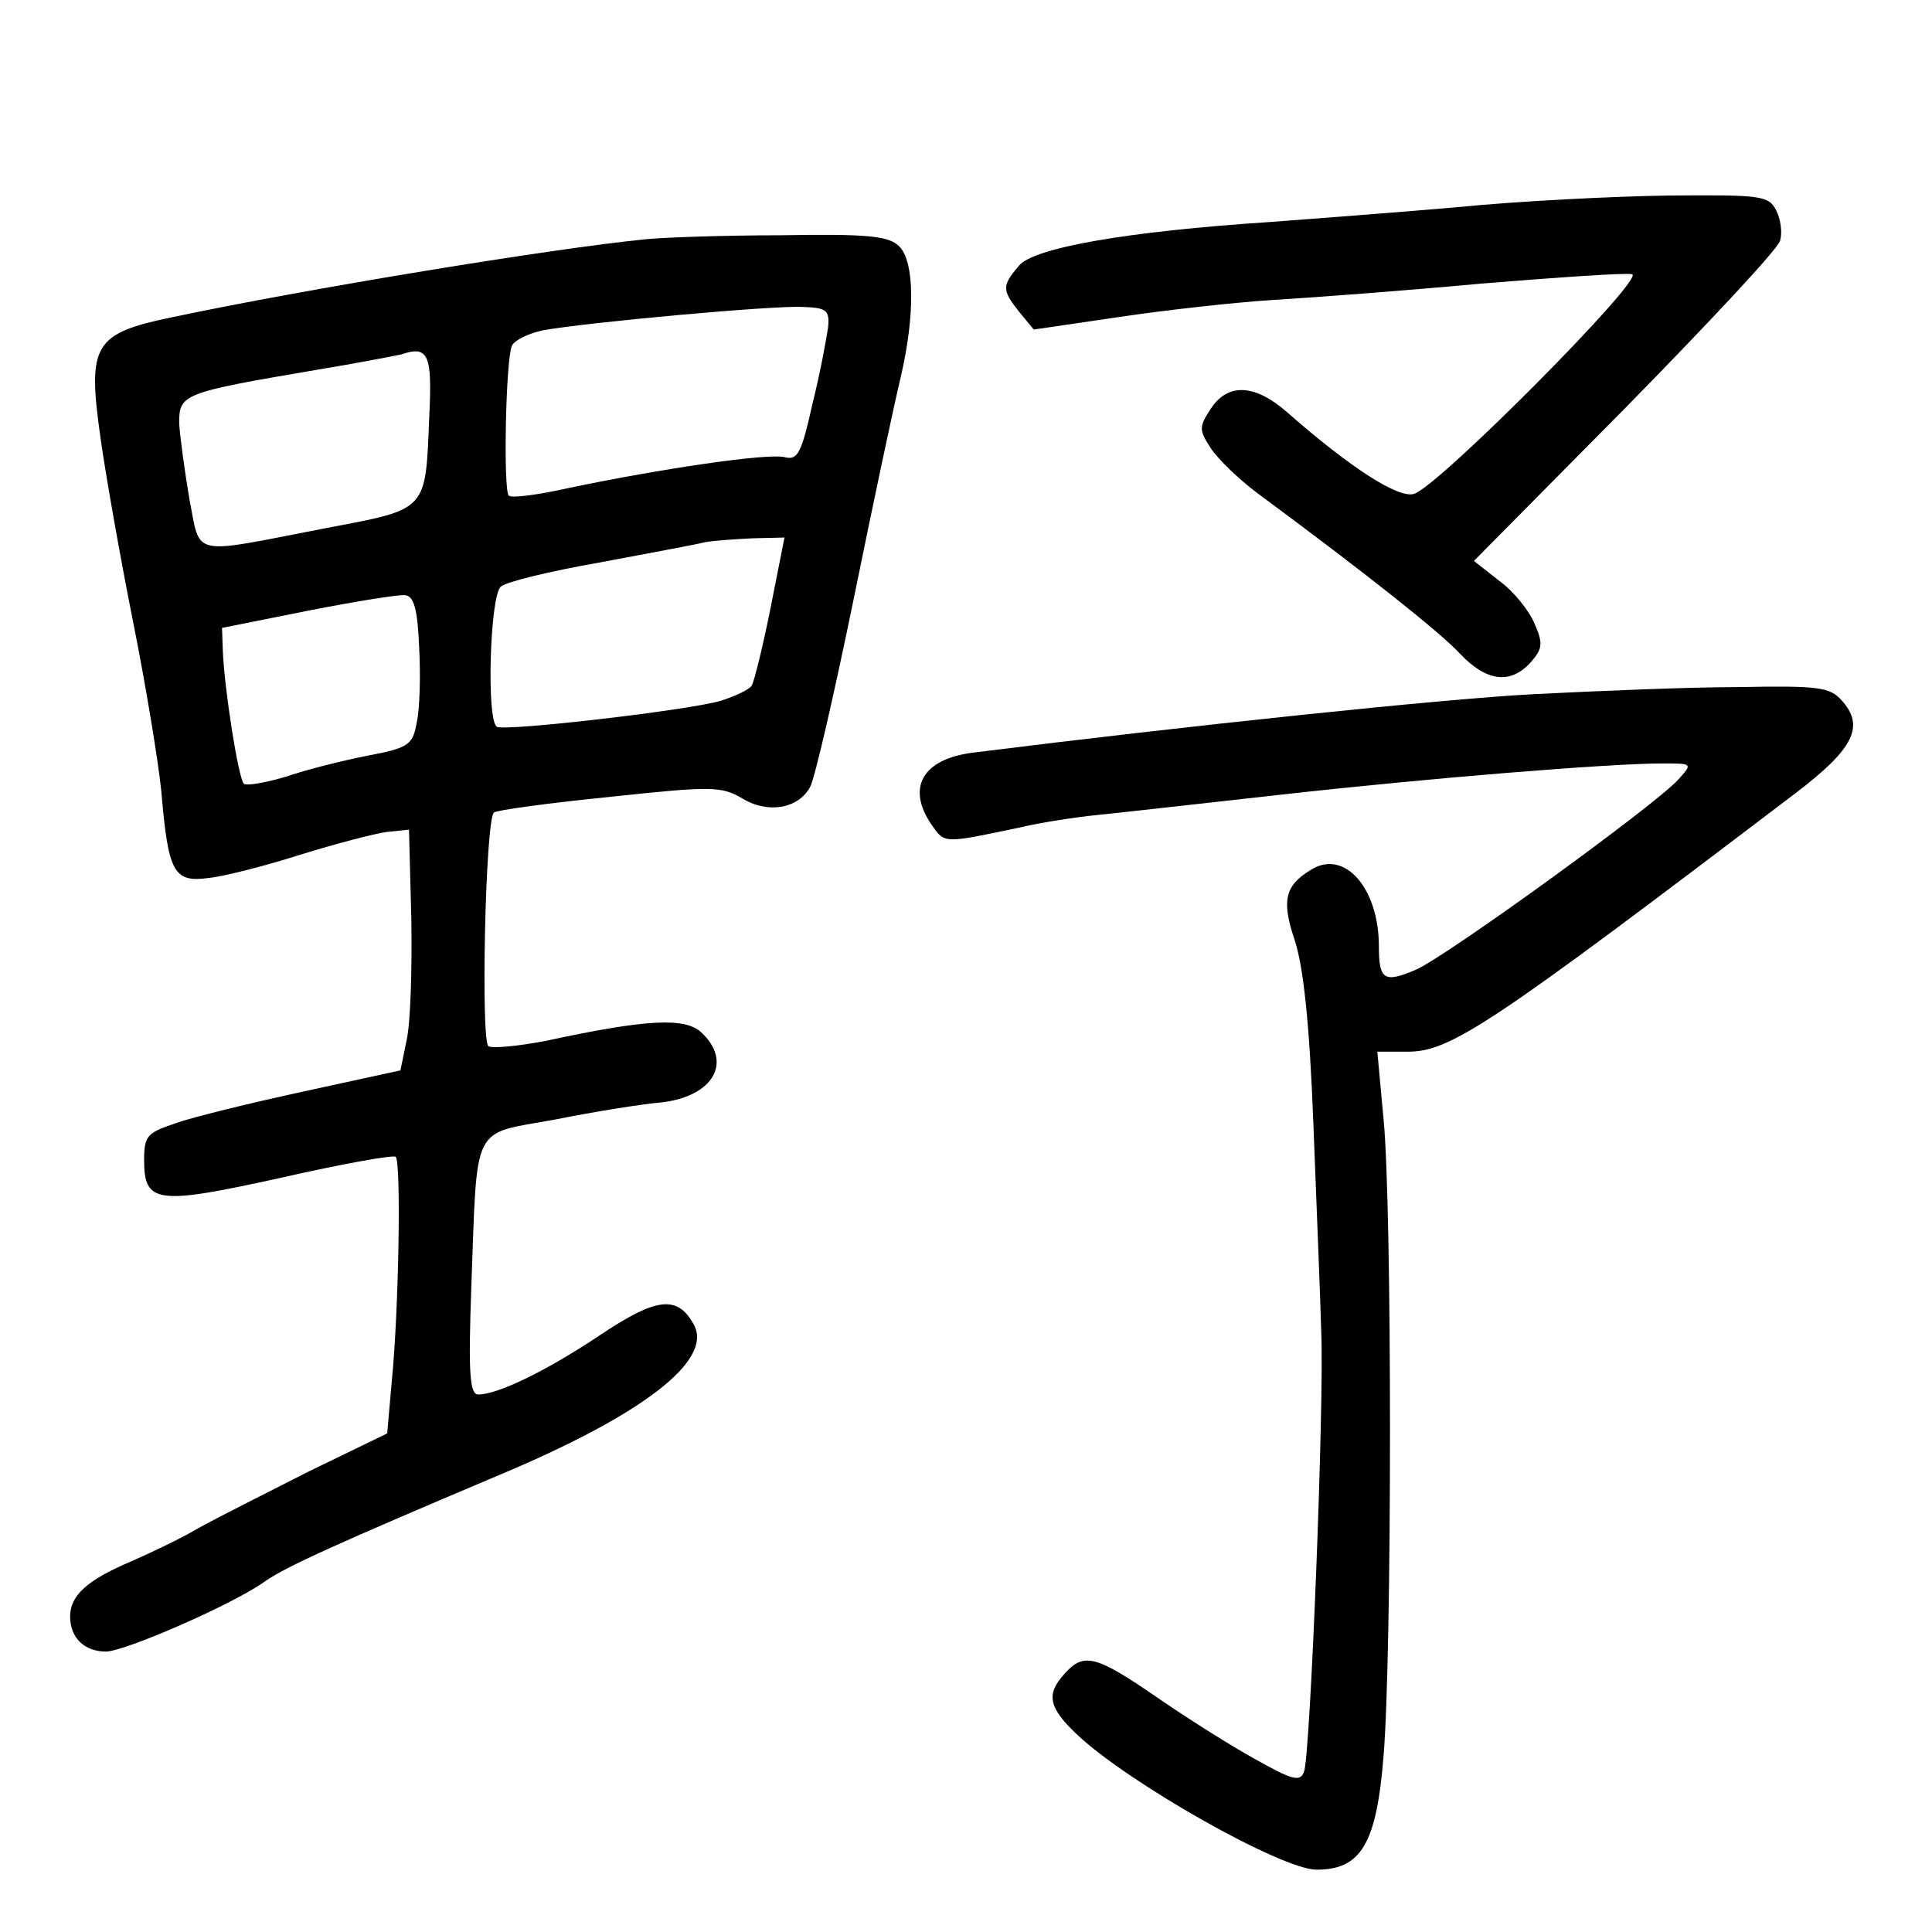 <?xml version="1.0" standalone="no"?>
<!DOCTYPE svg PUBLIC "-//W3C//DTD SVG 20010904//EN"
 "http://www.w3.org/TR/2001/REC-SVG-20010904/DTD/svg10.dtd">
<svg version="1.0" xmlns="http://www.w3.org/2000/svg"
 width="248pt" height="248pt" viewBox="0 0 248 248"
 preserveAspectRatio="xMidYMid meet">
<g transform="translate(0,248) scale(0.1,-0.1)"
fill="#000000" stroke="none">
<path d="M1870 2214 c-80 -7 -188 -15 -240 -19 -183 -12 -303 -33 -322 -56
-22 -26 -22 -31 0 -59 l19 -23 109 16 c60 9 150 19 199 22 50 3 170 12 267 21
98 8 185 14 193 12 18 -4 -249 -273 -280 -282 -20 -6 -81 33 -163 105 -41 36
-76 38 -98 4 -15 -23 -15 -27 0 -50 9 -14 36 -40 60 -58 142 -105 235 -179
260 -206 34 -36 65 -40 91 -11 15 17 16 24 5 49 -7 17 -27 42 -45 55 l-33 26
194 196 c106 108 196 204 199 215 3 10 1 27 -5 39 -10 19 -19 20 -138 19 -70
-1 -192 -7 -272 -15z"/>
<path d="M830 2173 c-122 -12 -438 -64 -608 -100 -102 -21 -110 -35 -93 -155
7 -50 26 -157 42 -237 16 -80 32 -177 36 -216 9 -106 16 -118 61 -112 20 2 74
16 118 30 45 14 95 27 110 29 l29 3 3 -115 c1 -64 -1 -133 -6 -155 l-8 -39
-124 -27 c-69 -15 -143 -33 -165 -41 -36 -12 -40 -16 -40 -47 0 -56 16 -58
175 -23 79 18 146 30 148 27 7 -7 4 -196 -5 -287 l-6 -68 -101 -49 c-55 -28
-119 -60 -142 -73 -22 -13 -60 -31 -85 -42 -57 -24 -79 -44 -79 -71 0 -27 18
-45 46 -45 24 0 164 61 204 90 27 19 96 50 297 135 187 78 278 148 254 194
-21 39 -48 36 -121 -13 -69 -46 -131 -76 -156 -76 -11 0 -13 26 -9 138 8 214
-1 195 108 215 50 10 112 20 137 22 66 8 91 52 50 90 -21 19 -69 17 -199 -11
-36 -7 -69 -10 -74 -7 -10 6 -4 290 7 300 3 3 69 12 148 20 131 14 144 14 171
-2 33 -20 72 -13 87 15 6 11 31 120 56 242 25 123 52 250 60 283 19 81 18 150
-2 169 -13 13 -40 16 -152 14 -75 0 -153 -3 -172 -5z m233 -113 c-2 -14 -10
-58 -20 -98 -14 -63 -19 -73 -35 -69 -21 6 -161 -15 -276 -39 -40 -9 -76 -14
-79 -10 -7 7 -4 172 4 192 3 7 21 16 40 20 55 10 294 32 333 30 31 -1 35 -4
33 -26z m-512 -115 c-5 -122 -1 -118 -133 -143 -176 -34 -160 -38 -175 38 -6
36 -12 79 -13 97 0 37 4 39 175 68 55 9 105 19 110 20 35 12 40 0 36 -80z
m438 -246 c-10 -50 -21 -94 -24 -99 -3 -5 -20 -13 -38 -19 -36 -12 -278 -40
-289 -34 -14 7 -9 170 5 180 6 6 64 20 127 31 63 12 124 23 135 26 11 2 39 4
61 5 l41 1 -18 -91z m-451 -49 c2 -36 1 -79 -3 -97 -5 -29 -10 -33 -63 -43
-31 -6 -79 -18 -105 -27 -27 -8 -51 -12 -54 -9 -7 7 -25 121 -27 171 l-1 29
110 22 c61 12 117 21 125 20 11 -1 16 -17 18 -66z"/>
<path d="M1970 1589 c-117 -6 -449 -41 -720 -75 -66 -8 -87 -45 -54 -93 17
-24 14 -24 114 -3 25 6 70 13 100 16 30 3 136 15 235 26 187 21 421 40 489 40
39 0 39 0 20 -21 -30 -33 -299 -228 -337 -244 -40 -17 -47 -13 -47 30 0 76
-45 126 -88 98 -33 -20 -37 -40 -20 -90 11 -34 19 -105 24 -238 4 -104 9 -224
10 -265 4 -90 -14 -542 -22 -564 -5 -14 -15 -11 -63 16 -31 17 -88 53 -127 80
-77 53 -93 57 -117 30 -25 -27 -21 -44 16 -79 66 -62 262 -173 307 -173 57 0
77 33 86 146 11 133 11 707 0 817 l-8 87 39 0 c55 0 106 34 498 332 75 57 89
86 59 119 -15 17 -30 19 -133 17 -64 0 -181 -5 -261 -9z"/>
</g>
</svg>
